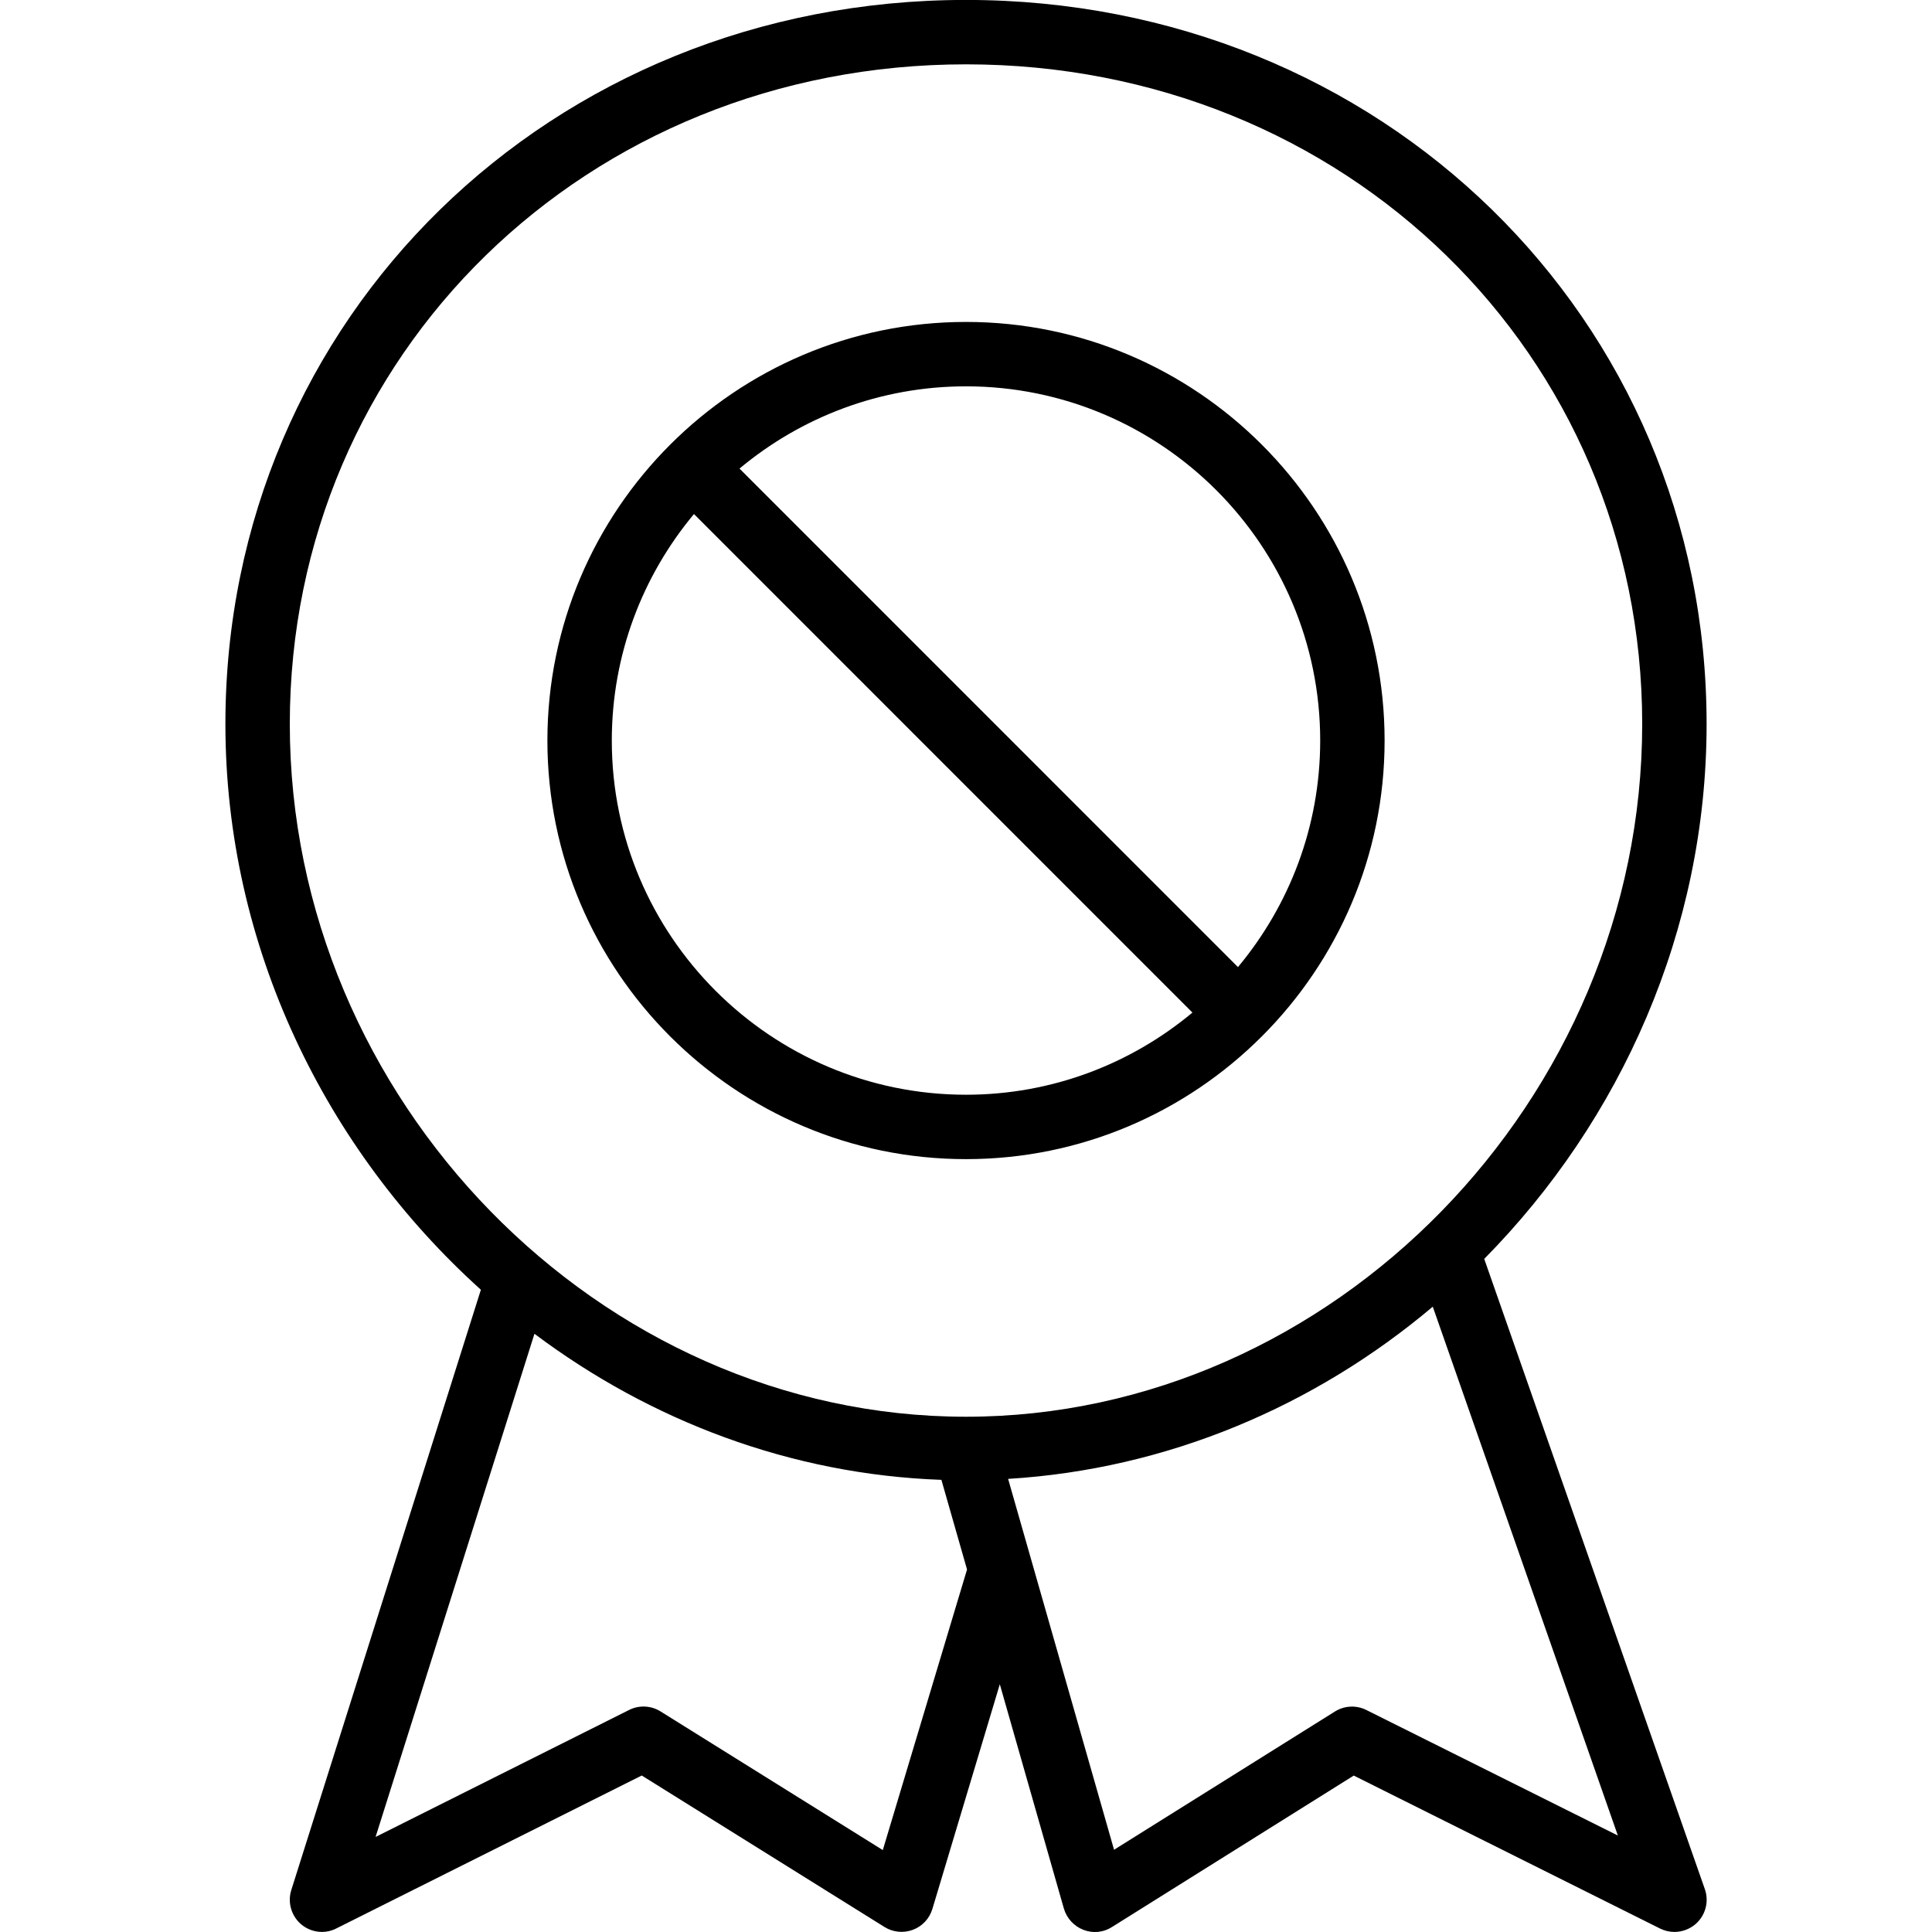 <?xml version="1.0" encoding="iso-8859-1"?>
<!-- Generator: Adobe Illustrator 19.0.0, SVG Export Plug-In . SVG Version: 6.00 Build 0)  -->
<svg version="1.1" id="Layer_1" xmlns="http://www.w3.org/2000/svg" xmlns:xlink="http://www.w3.org/1999/xlink" x="0px" y="0px"
	 viewBox="0 0 30 30" style="enable-background:new 0 0 30 30;" xml:space="preserve">
<g>
	<g>
		<path d="M15,4.999c-3.584,0-6.5,2.916-6.5,6.5c0,3.584,2.916,6.5,6.5,6.5c3.584,0,6.5-2.916,6.5-6.5
			C21.5,7.915,18.584,4.999,15,4.999z M15,16.999c-3.033,0-5.5-2.468-5.5-5.5c0-1.336,0.48-2.563,1.276-3.517l7.74,7.741
			C17.562,16.519,16.336,16.999,15,16.999z M19.223,15.017l-7.74-7.741C12.437,6.48,13.663,5.999,15,5.999
			c3.033,0,5.5,2.468,5.5,5.5C20.5,12.836,20.019,14.062,19.223,15.017z M23.047,19.548c2.118-2.146,3.453-5.099,3.453-8.305
			c0-6.305-5.051-11.244-11.5-11.244c-6.449,0-11.5,4.939-11.5,11.244c0,3.455,1.556,6.61,3.967,8.784l-2.944,9.322
			c-0.06,0.191,0,0.4,0.152,0.531C4.768,29.958,4.883,29.999,5,29.999c0.076,0,0.153-0.018,0.222-0.054l4.743-2.375l3.769,2.352
			c0.133,0.083,0.295,0.098,0.441,0.044c0.146-0.054,0.258-0.175,0.303-0.324l1.047-3.489l0.995,3.484
			c0.044,0.15,0.156,0.272,0.302,0.329c0.148,0.058,0.312,0.042,0.444-0.043l3.755-2.352l4.756,2.375
			c0.071,0.035,0.147,0.053,0.223,0.053c0.119,0,0.237-0.043,0.331-0.124c0.153-0.135,0.209-0.348,0.142-0.54L23.047,19.548z
			 M13.708,28.728l-3.451-2.153c-0.147-0.092-0.333-0.101-0.488-0.023l-3.937,1.972l2.467-7.813
			c1.804,1.353,3.984,2.185,6.319,2.268l0.398,1.392L13.708,28.728z M15,21.999c-5.691,0-10.5-4.926-10.5-10.756
			C4.5,5.499,9.112,0.999,15,0.999s10.5,4.5,10.5,10.244C25.5,17.073,20.691,21.999,15,21.999z M21.217,26.553
			c-0.155-0.078-0.341-0.069-0.488,0.023l-3.43,2.147l-1.645-5.759c2.469-0.15,4.761-1.127,6.594-2.674l2.874,8.212L21.217,26.553z"
			/>
	</g>
</g>
</svg>
